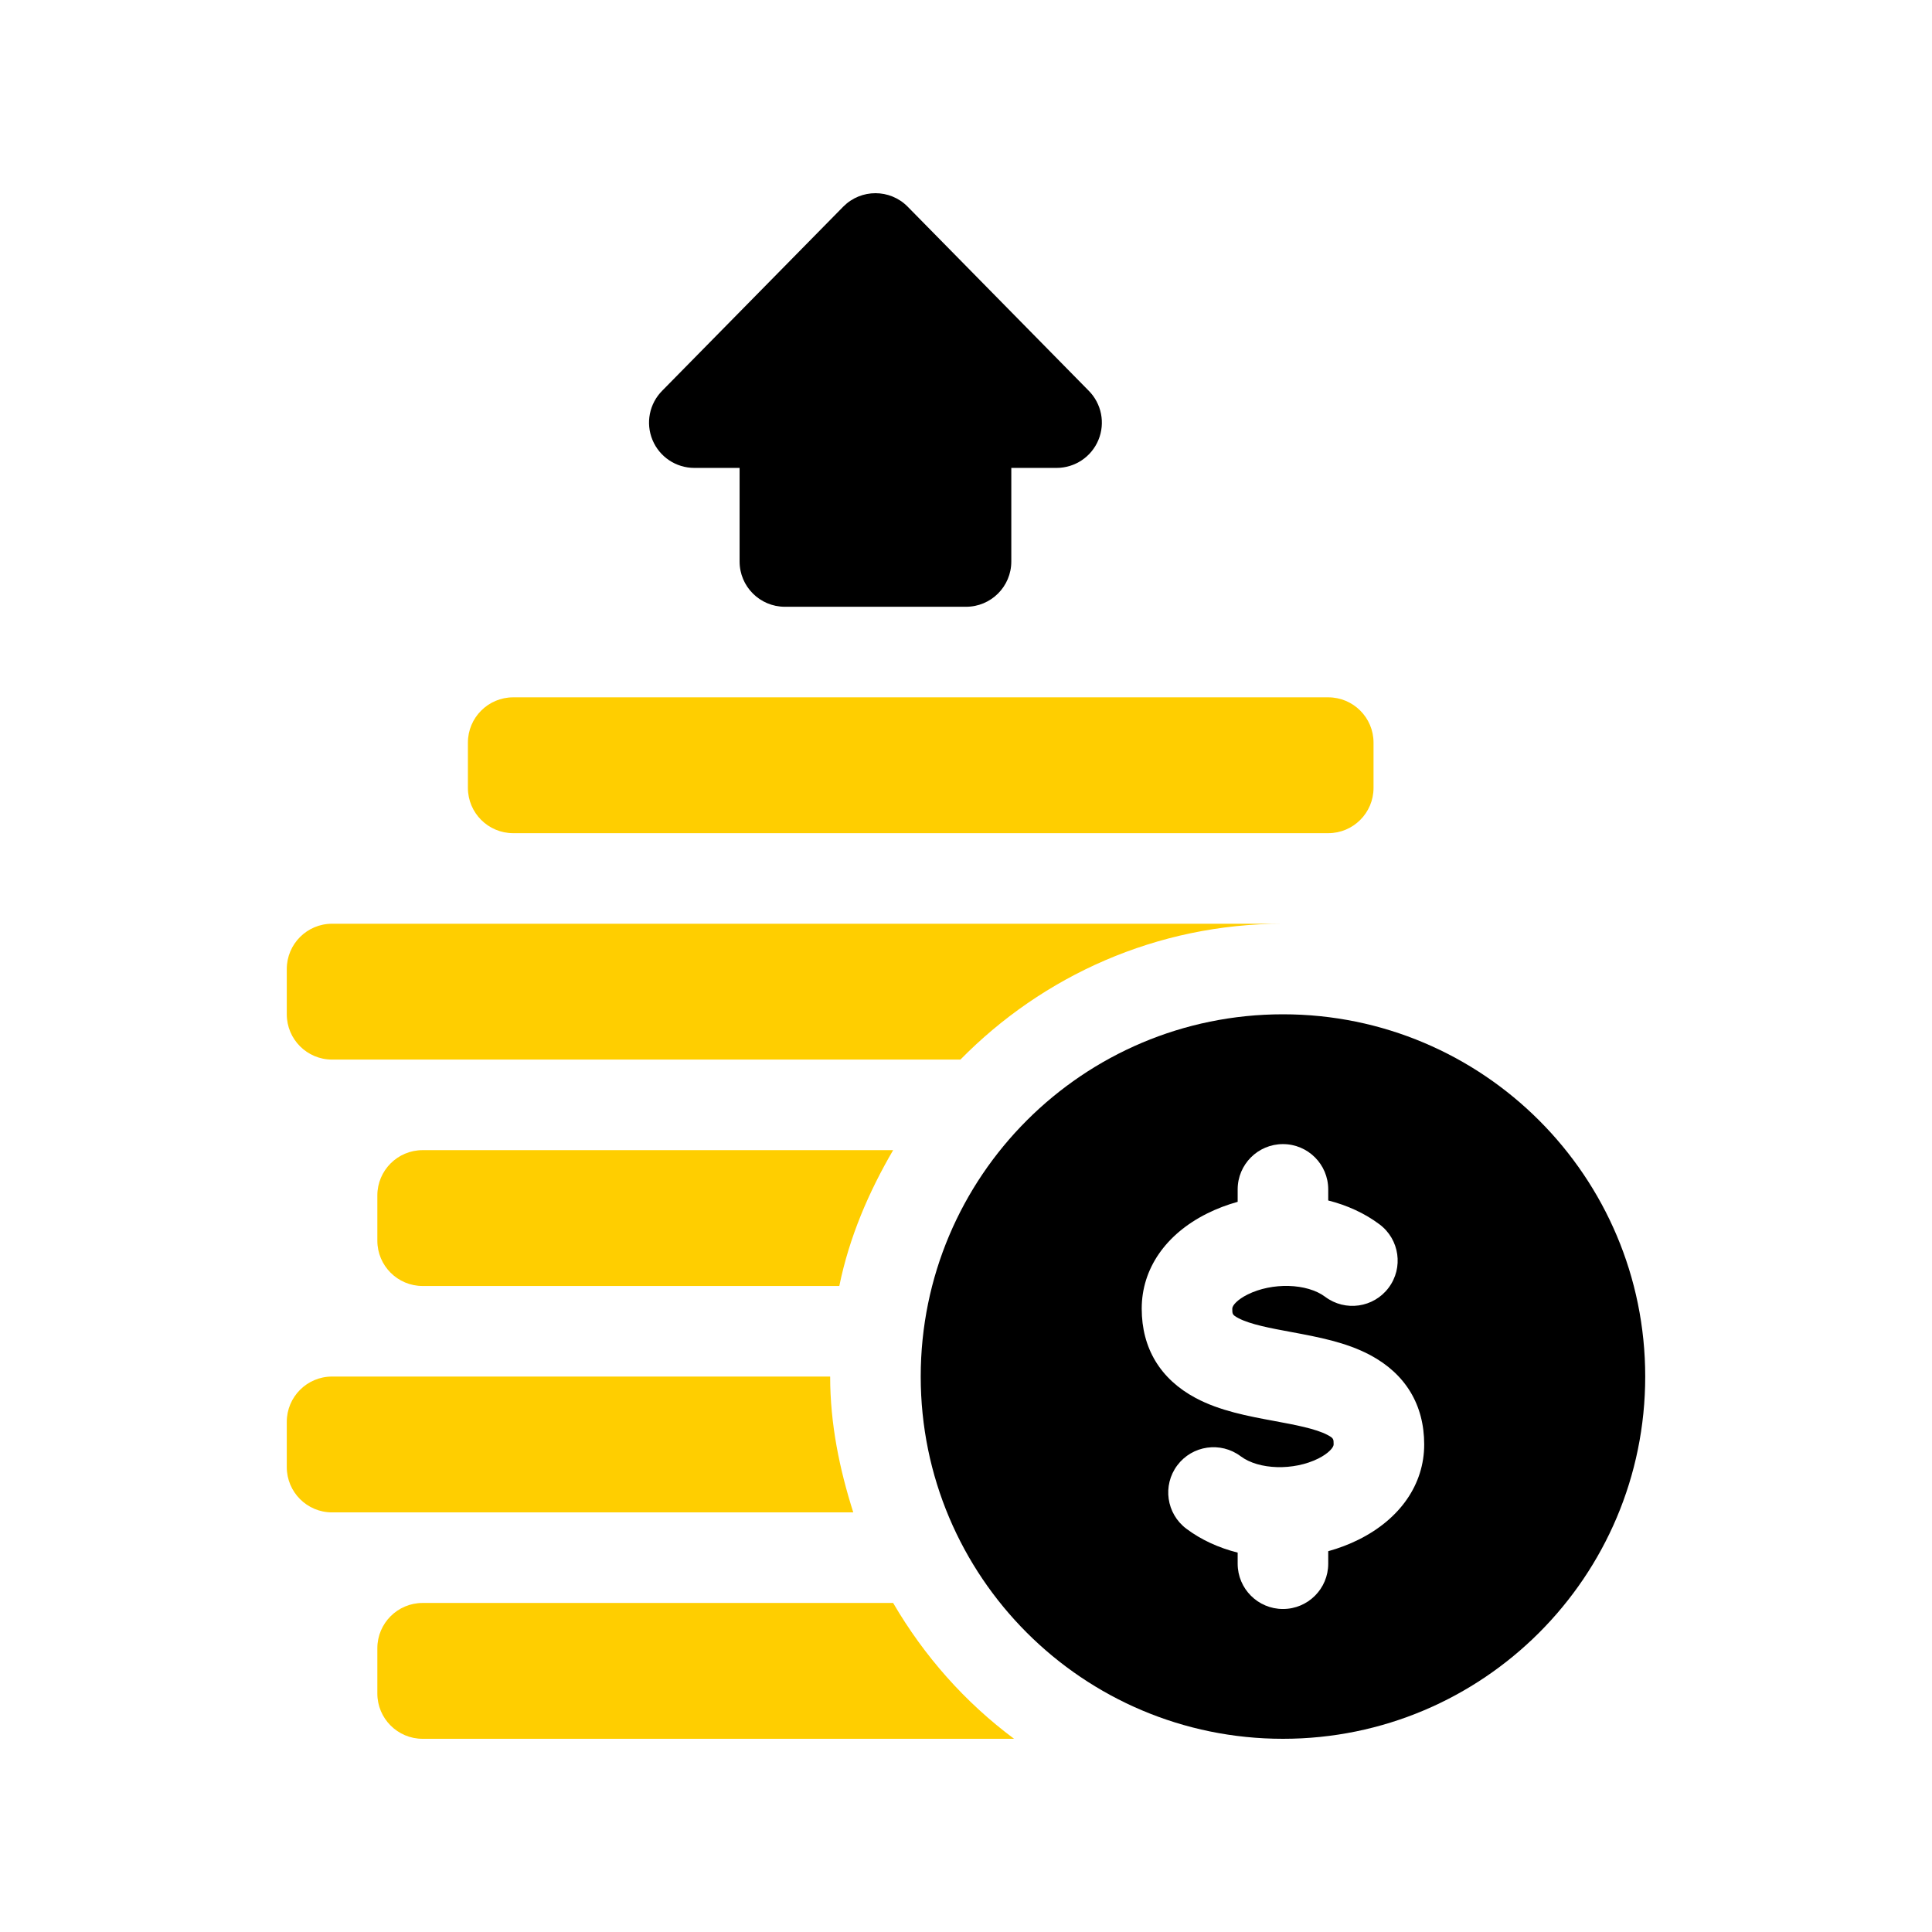 <svg width="80" height="80" viewBox="0 0 80 80" fill="none" xmlns="http://www.w3.org/2000/svg">
<g clip-path="url(#clip0)">
<path d="M28.75 19.375H30.625V23.25C30.625 24.286 31.464 25.125 32.501 25.125H40.001C41.037 25.125 41.876 24.286 41.876 23.25V19.375H43.751C44.508 19.375 45.193 18.919 45.483 18.218C45.774 17.517 45.613 16.711 45.076 16.174L37.576 8.549C36.844 7.817 35.657 7.817 34.925 8.549L27.425 16.174C26.888 16.711 26.727 17.516 27.018 18.218C27.308 18.919 27.992 19.375 28.75 19.375Z" fill="black"/>
<path d="M53.125 42C44.841 42 38.125 48.716 38.125 57C38.125 65.284 44.841 72 53.125 72C61.409 72 68.125 65.284 68.125 57C68.125 48.716 61.409 42 53.125 42ZM56.267 63.748C55.861 63.951 55.435 64.111 54.999 64.232V64.75C54.999 65.785 54.16 66.625 53.124 66.625C52.089 66.625 51.249 65.785 51.249 64.75V64.29C50.469 64.094 49.741 63.764 49.124 63.301C48.296 62.68 48.128 61.505 48.749 60.676C49.371 59.848 50.546 59.68 51.374 60.301C52.124 60.864 53.567 60.905 54.59 60.394C55.001 60.188 55.223 59.941 55.223 59.812C55.223 59.588 55.223 59.553 54.973 59.42C54.484 59.159 53.619 58.999 52.782 58.843C51.666 58.636 50.511 58.422 49.51 57.888C48.048 57.108 47.276 55.828 47.276 54.187C47.276 52.545 48.261 51.11 49.979 50.251C50.386 50.047 50.813 49.886 51.249 49.765V49.25C51.249 48.214 52.089 47.375 53.124 47.375C54.16 47.375 54.999 48.214 54.999 49.25V49.709C55.78 49.906 56.508 50.236 57.124 50.699C57.953 51.32 58.121 52.495 57.499 53.324C56.878 54.152 55.703 54.32 54.874 53.699C54.123 53.135 52.679 53.093 51.656 53.605C51.242 53.812 51.026 54.054 51.026 54.187C51.026 54.412 51.026 54.446 51.276 54.58C51.765 54.841 52.63 55.001 53.466 55.156C54.583 55.364 55.738 55.578 56.739 56.112C58.2 56.892 58.973 58.172 58.973 59.812C58.973 61.454 57.986 62.888 56.267 63.748Z" fill="black"/>
<path d="M21.25 34.5H55C56.035 34.5 56.875 33.66 56.875 32.625V30.75C56.875 29.715 56.035 28.875 55 28.875H21.25C20.215 28.875 19.375 29.715 19.375 30.75V32.625C19.375 33.66 20.215 34.5 21.25 34.5Z" fill="#FFCE00"/>
<path d="M15.625 68.25V70.125C15.625 71.16 16.465 72 17.5 72H41.991C39.957 70.486 38.266 68.575 36.983 66.375H17.5C16.465 66.375 15.625 67.215 15.625 68.25Z" fill="#FFCE00"/>
<path d="M15.625 49.5V51.375C15.625 52.41 16.465 53.25 17.5 53.25H34.754C35.167 51.224 35.973 49.357 36.983 47.625H17.5C16.465 47.625 15.625 48.465 15.625 49.5Z" fill="#FFCE00"/>
<path d="M13.75 62.625H35.332C34.765 60.838 34.375 58.972 34.375 57H13.75C12.714 57 11.875 57.84 11.875 58.875V60.75C11.875 61.785 12.714 62.625 13.75 62.625Z" fill="#FFCE00"/>
<path d="M13.75 43.875H39.769C43.172 40.411 47.897 38.25 53.125 38.25H13.75C12.714 38.25 11.875 39.09 11.875 40.125V42C11.875 43.035 12.714 43.875 13.75 43.875Z" fill="#FFCE00"/>
</g>
<defs>
<clipPath id="clip0">
<rect width="64" height="64" fill="white" transform="translate(8 8)"/>
</clipPath>
</defs>
</svg>
